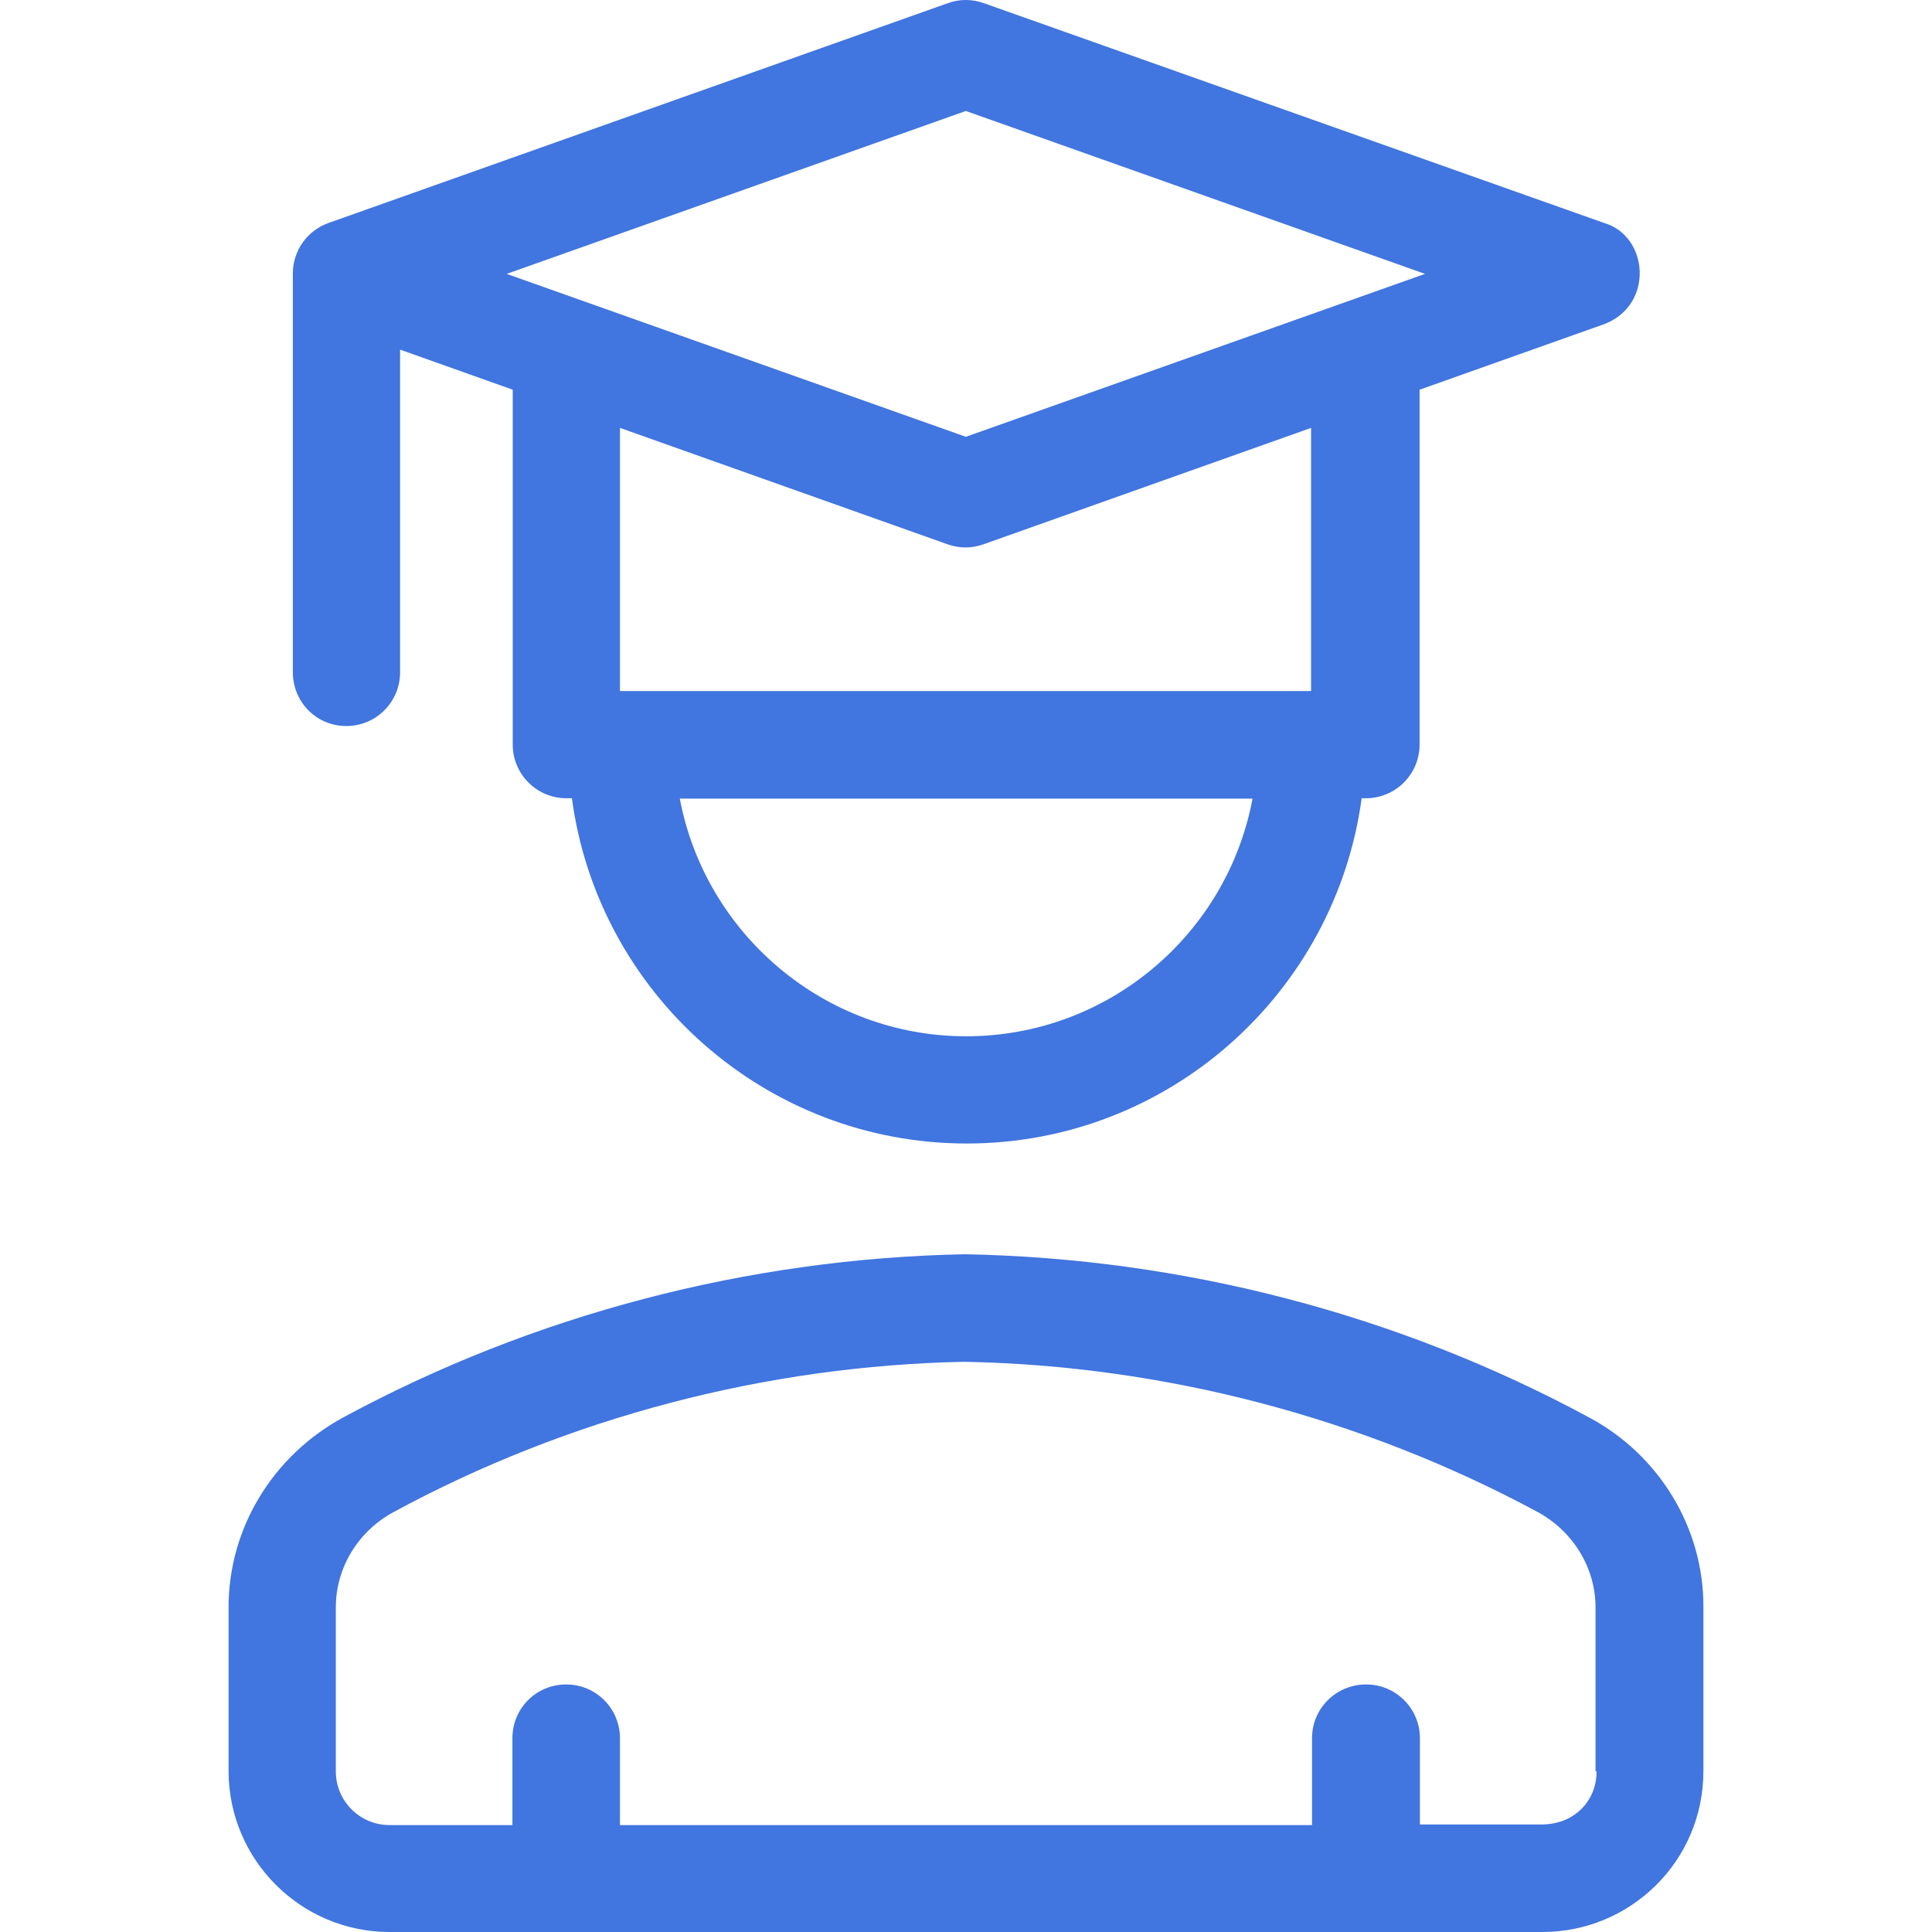 <svg version="1.1" xmlns="http://www.w3.org/2000/svg" xmlns:xlink="http://www.w3.org/1999/xlink" x="0px" y="0px" viewBox="0 0 392.517 392.517" style="enable-background:new 0 0 392.517 392.517;" xml:space="preserve"><path d="M70.359,147.507c6.012,0,10.925-4.848,10.925-10.925V71.03l22.885,8.145v72.081c0,6.012,4.848,10.925,10.925,10.925h1.099c5.301,39.564,39.24,70.141,80.226,70.141s74.861-30.578,80.226-70.141h0.84c6.012,0,10.925-4.848,10.925-10.925V79.176l37.495-13.317c10.214-3.879,9.051-17.907,0-20.558L199.846,0.63c-2.392-0.84-4.913-0.84-7.24,0L66.739,45.301c-4.331,1.552-7.24,5.624-7.24,10.279v80.873C59.434,142.594,64.283,147.507,70.359,147.507z M196.291,210.537c-28.897,0-53.01-20.881-58.182-48.291h116.364C249.365,189.657,225.252,210.537,196.291,210.537z M266.432,140.396H125.955V86.933l66.586,23.661c2.392,0.84,4.848,0.84,7.24,0l66.586-23.661v53.463H266.432z M196.226,22.545l93.285,33.099l-93.285,33.099l-93.285-33.099L196.226,22.545z" fill="#4175df"/><path d="M322.868,287.984c-38.659-20.881-82.295-32.323-126.836-33.164c-44.024,0.84-87.725,12.283-126.319,33.164c-14.287,7.758-23.273,22.497-23.273,38.529v33.293c0,18.036,14.675,32.711,32.711,32.711h234.214c17.842,0,32.711-14.352,32.711-32.711v-33.293C346.141,310.545,337.22,295.677,322.868,287.984z M324.355,359.871c0.129,5.301-3.879,10.667-10.925,10.796h-24.954v-17.519c0-6.012-4.848-10.925-10.925-10.925c-6.077,0-10.99,4.848-10.99,10.925v17.648H125.955v-17.648c0-6.012-4.848-10.925-10.925-10.925c-6.077,0-10.925,4.848-10.925,10.925v17.648H79.151c-6.012,0-10.925-4.848-10.925-10.925v-33.293c0-8.016,4.461-15.451,11.766-19.394c35.556-19.265,75.83-29.737,115.976-30.513c40.663,0.776,80.873,11.378,116.428,30.513c7.24,3.943,11.766,11.378,11.766,19.394v33.293H324.355z" fill="#4175df"/></svg>